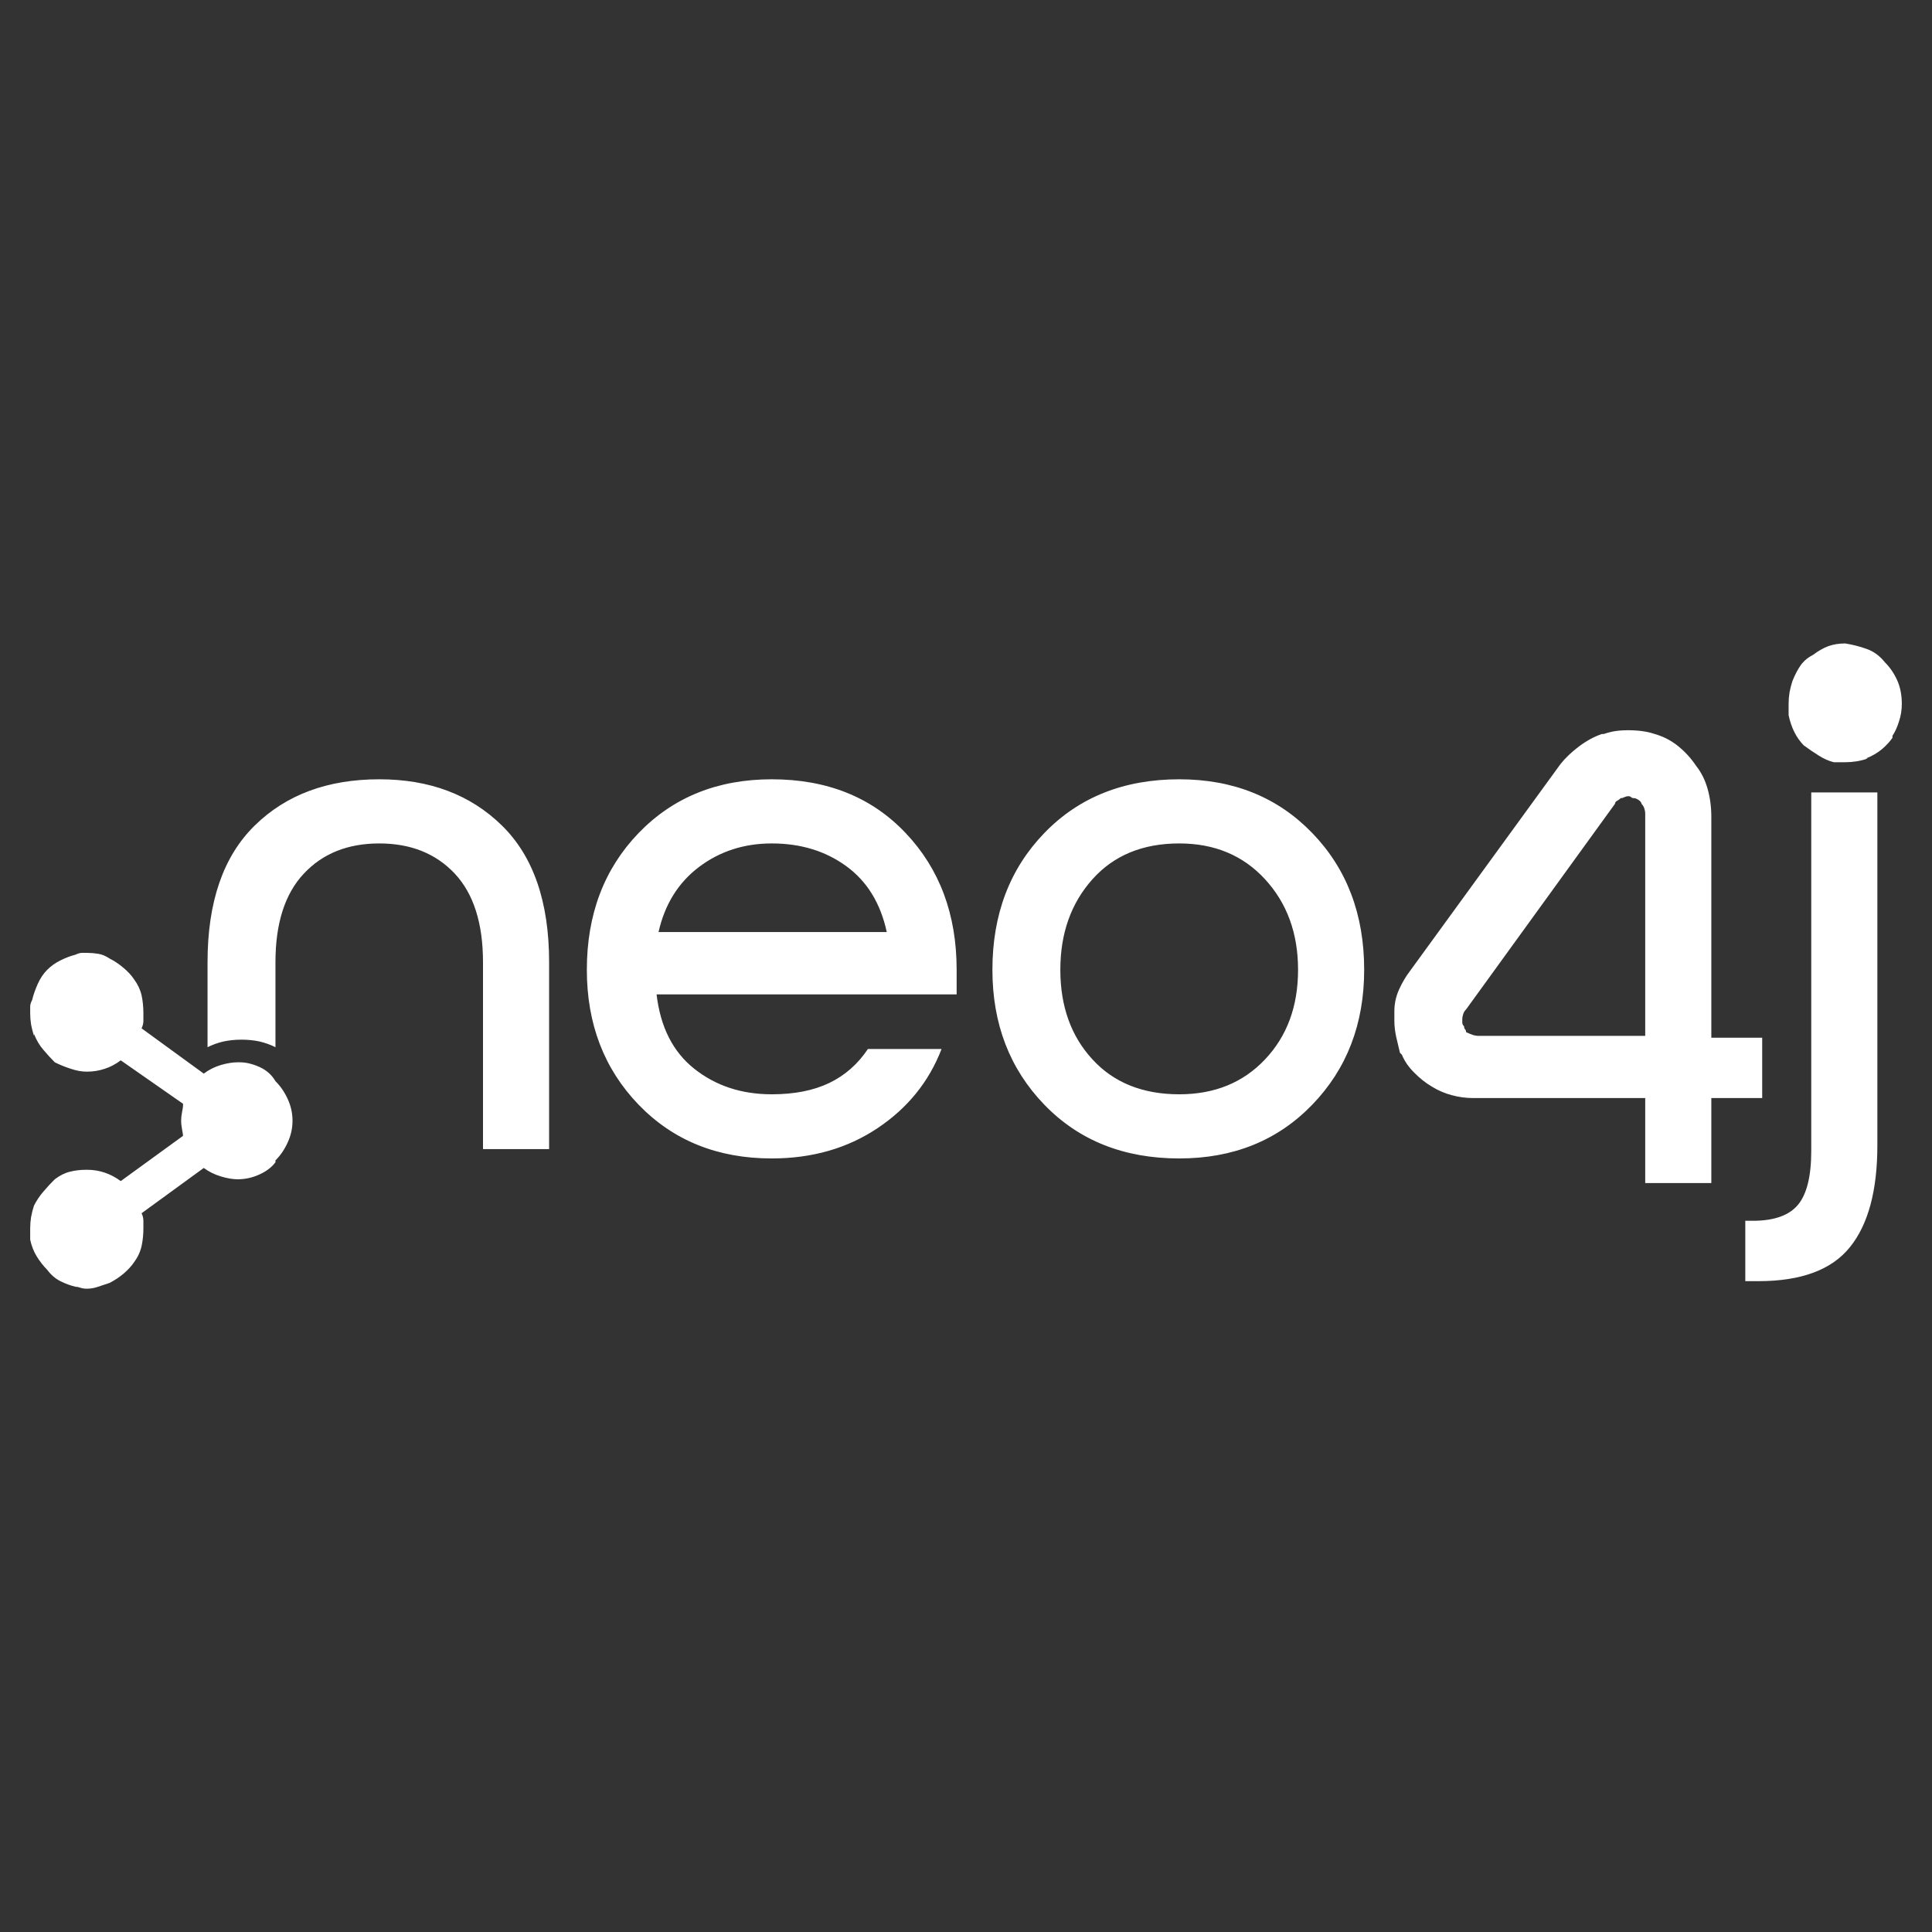 <svg xmlns="http://www.w3.org/2000/svg" xmlns:xlink="http://www.w3.org/1999/xlink" width="128" height="128"><rect width="100%" height="100%" fill="#333333" stroke="none"/><path fill="#ffffff" d="M25.13 51.63L25.13 51.63Q20 51.63 16.88 54.69Q13.75 57.75 13.75 63.75L13.75 63.75L13.75 69.38Q14.25 69.13 14.81 69Q15.38 68.88 16 68.88L16 68.88L16 68.88Q16.63 68.88 17.19 69Q17.75 69.13 18.25 69.38L18.25 69.38L18.25 63.75Q18.25 59.88 20.13 57.88Q22 55.88 25.13 55.88L25.13 55.88Q28.25 55.88 30.13 57.88Q32 59.88 32 63.75L32 63.75L32 76.13L36.38 76.13L36.38 63.75Q36.38 57.75 33.25 54.69Q30.13 51.63 25.13 51.63L25.13 51.63ZM38.88 64.25L38.88 64.25Q38.88 58.75 42.31 55.19Q45.75 51.63 51.13 51.63L51.13 51.63Q56.63 51.63 60 55.19Q63.38 58.75 63.38 64.25L63.38 64.25L63.38 65.88L43.50 65.88Q43.88 69.13 46 70.81Q48.13 72.50 51.13 72.50L51.13 72.50Q53.38 72.50 54.94 71.75Q56.50 71 57.50 69.50L57.50 69.50L62.38 69.50Q61.13 72.75 58.13 74.75Q55.13 76.75 51.13 76.75L51.13 76.75Q45.75 76.75 42.31 73.19Q38.88 69.63 38.88 64.25L38.88 64.25ZM43.63 61.75L58.75 61.75Q58.13 58.88 56.06 57.38Q54 55.88 51.13 55.88L51.13 55.88Q48.38 55.88 46.31 57.44Q44.25 59 43.63 61.75L43.63 61.75ZM65.75 64.25L65.75 64.25Q65.75 58.75 69.19 55.19Q72.63 51.63 78.13 51.63L78.13 51.63Q83.50 51.63 86.94 55.19Q90.38 58.75 90.38 64.25L90.38 64.25Q90.38 69.63 86.94 73.19Q83.50 76.75 78.13 76.75L78.13 76.75Q72.63 76.75 69.19 73.19Q65.75 69.63 65.75 64.25L65.75 64.25ZM86 64.25L86 64.25Q86 60.63 83.81 58.25Q81.63 55.88 78.13 55.88L78.13 55.88Q74.50 55.88 72.38 58.25Q70.25 60.63 70.25 64.25L70.25 64.25Q70.25 67.88 72.38 70.19Q74.50 72.50 78.13 72.50L78.13 72.50Q81.63 72.50 83.81 70.19Q86 67.88 86 64.25ZM115.63 80.88L115.63 80.88L116.13 80.88Q118.25 80.88 119.13 79.81Q120 78.75 120 76.25L120 76.25L120 52.50L124.38 52.50L124.38 75.88Q124.38 80.38 122.56 82.63Q120.75 84.88 116.50 84.88L116.50 84.88L115.63 84.88L115.63 80.88ZM113.38 78.38L113.38 78.38L109 78.38L109 72.75L97.88 72.75Q97.75 72.75 97.75 72.75Q97.75 72.75 97.63 72.75L97.63 72.75Q96.88 72.75 96.19 72.56Q95.50 72.38 94.88 72L94.88 72L94.88 72Q94.25 71.63 93.69 71.06Q93.13 70.50 92.88 69.88L92.88 69.88L92.75 69.75Q92.63 69.25 92.50 68.69Q92.38 68.13 92.38 67.63L92.38 67.63Q92.38 67.38 92.38 67.25Q92.38 67.13 92.38 67L92.38 67L92.38 67Q92.38 66.25 92.69 65.56Q93 64.88 93.38 64.38L93.38 64.38L93.38 64.38L103.38 50.63Q103.88 50 104.63 49.44Q105.38 48.88 106.13 48.63L106.13 48.63L106.25 48.63Q106.63 48.50 107 48.44Q107.38 48.38 107.88 48.38L107.88 48.38Q108.38 48.38 108.81 48.44Q109.25 48.50 109.63 48.63L109.63 48.63L109.63 48.63Q110.50 48.88 111.19 49.44Q111.88 50 112.38 50.75L112.38 50.75L112.38 50.75Q112.88 51.38 113.13 52.25Q113.38 53.13 113.38 54.13L113.38 54.13L113.38 68.75L116.75 68.75L116.75 72.75L113.38 72.75L113.38 78.38ZM97.13 66.88L97.13 66.88Q97 67 96.94 67.19Q96.88 67.38 96.88 67.50L96.88 67.50Q96.88 67.63 96.88 67.75Q96.88 67.88 97 68L97 68L97 68Q97 68.13 97.06 68.19Q97.13 68.25 97.13 68.38L97.13 68.38Q97.38 68.50 97.56 68.56Q97.75 68.63 98 68.63L98 68.63Q98 68.63 98 68.63Q98 68.63 98 68.63L98 68.63L109 68.63L109 54Q109 54 109 53.94Q109 53.88 109 53.88L109 53.88Q109 53.75 108.94 53.56Q108.88 53.38 108.75 53.25L108.75 53.25L108.75 53.25Q108.75 53.13 108.56 53Q108.38 52.88 108.25 52.88L108.25 52.88L108.25 52.88Q108.13 52.88 108.06 52.81Q108 52.75 107.88 52.75L107.88 52.75L107.88 52.75Q107.75 52.75 107.63 52.81Q107.50 52.88 107.38 52.88L107.38 52.88Q107.25 53 107.13 53.06Q107 53.13 107 53.25L107 53.25L107 53.25L97.13 66.88ZM122.25 42.63L122.25 42.63Q122.25 42.63 122.25 42.63Q122.25 42.63 122.25 42.63L122.25 42.63Q121.63 42.63 121.13 42.81Q120.63 43 120.13 43.38L120.13 43.38L120.13 43.38Q119.63 43.63 119.31 44.06Q119 44.50 118.75 45.13L118.75 45.13L118.75 45.13Q118.63 45.50 118.56 45.88Q118.50 46.25 118.50 46.63L118.50 46.63Q118.50 46.88 118.50 47.06Q118.50 47.25 118.50 47.38L118.50 47.38L118.50 47.38Q118.63 48 118.88 48.50Q119.13 49 119.50 49.38L119.50 49.38L119.50 49.38Q120 49.75 120.50 50.06Q121 50.38 121.50 50.50L121.50 50.50Q121.63 50.50 121.81 50.50Q122 50.50 122.25 50.50L122.25 50.50Q122.63 50.50 123 50.44Q123.38 50.38 123.75 50.25L123.75 50.25L123.63 50.25Q124.25 50 124.69 49.63Q125.13 49.25 125.38 48.88L125.38 48.88L125.38 48.75Q125.63 48.38 125.81 47.81Q126 47.25 126 46.63L126 46.63Q126 46.63 126 46.63Q126 46.63 126 46.63L126 46.63L126 46.63Q126 46.63 126 46.63Q126 46.63 126 46.63L126 46.63Q126 45.75 125.69 45.06Q125.38 44.38 124.88 43.88L124.88 43.88L124.88 43.88Q124.38 43.25 123.69 43Q123 42.75 122.25 42.63L122.25 42.63L122.25 42.63ZM15.75 70.38L15.75 70.38Q15.25 70.38 14.63 70.56Q14 70.75 13.50 71.13L13.50 71.13L9.38 68.13Q9.50 67.88 9.50 67.63Q9.50 67.38 9.50 67.13L9.50 67.13Q9.50 67.13 9.50 67.13Q9.50 67.13 9.50 67.13L9.50 67.13Q9.50 66.50 9.38 65.94Q9.25 65.38 8.88 64.88L8.88 64.88L8.88 64.88Q8.63 64.50 8.19 64.13Q7.75 63.75 7.25 63.50L7.25 63.50L7.25 63.50Q6.88 63.25 6.50 63.19Q6.13 63.13 5.75 63.13L5.75 63.13Q5.63 63.13 5.44 63.13Q5.25 63.13 5 63.25L5 63.25L5 63.25Q4.50 63.38 4 63.63Q3.50 63.88 3.13 64.25L3.13 64.25L3.13 64.25Q2.75 64.63 2.50 65.19Q2.25 65.75 2.13 66.25L2.13 66.25L2.13 66.25Q2 66.50 2 66.69Q2 66.88 2 67.13L2 67.13Q2 67.50 2.06 67.88Q2.13 68.25 2.25 68.63L2.25 68.63L2.25 68.50Q2.50 69.13 2.88 69.56Q3.25 70 3.63 70.38L3.63 70.38Q4.13 70.63 4.69 70.81Q5.25 71 5.75 71L5.75 71Q6.38 71 6.94 70.81Q7.50 70.63 8 70.25L8 70.25L12.13 73.13Q12.13 73.38 12.06 73.69Q12 74 12 74.25L12 74.25Q12 74.50 12.06 74.81Q12.13 75.13 12.13 75.38L12.13 75.38L12.13 75.25L8 78.25Q7.50 77.88 6.94 77.69Q6.38 77.50 5.75 77.50L5.75 77.50L5.75 77.50Q5.75 77.50 5.75 77.50Q5.75 77.50 5.75 77.50L5.75 77.50Q5.13 77.50 4.63 77.63Q4.13 77.75 3.63 78.13L3.63 78.13L3.63 78.13Q3.25 78.50 2.88 78.94Q2.50 79.38 2.25 79.88L2.25 79.88L2.25 79.88Q2.13 80.25 2.06 80.63Q2 81 2 81.38L2 81.38Q2 81.63 2 81.81Q2 82 2 82.13L2 82.13L2 82.13Q2.13 82.75 2.44 83.25Q2.75 83.75 3.13 84.13L3.13 84.13L3.13 84.13Q3.50 84.63 4 84.88Q4.50 85.13 5 85.25L5 85.25Q5.13 85.25 5.31 85.31Q5.50 85.38 5.75 85.38L5.75 85.38Q6.13 85.38 6.50 85.25Q6.88 85.13 7.25 85L7.25 85L7.25 85Q7.75 84.75 8.19 84.38Q8.63 84 8.88 83.63L8.88 83.63L8.88 83.63Q9.25 83.13 9.38 82.56Q9.50 82 9.50 81.38L9.50 81.38Q9.50 81.13 9.50 80.88Q9.50 80.63 9.38 80.38L9.38 80.38L13.50 77.38Q14 77.75 14.63 77.94Q15.25 78.13 15.75 78.13L15.75 78.13Q16.50 78.13 17.19 77.81Q17.88 77.50 18.25 77L18.25 77L18.25 76.88Q18.75 76.38 19.06 75.69Q19.38 75 19.38 74.25L19.38 74.25Q19.38 74.25 19.38 74.25Q19.38 74.25 19.38 74.25L19.38 74.25L19.38 74.25Q19.38 73.50 19.06 72.81Q18.75 72.13 18.25 71.63L18.25 71.63Q17.88 71 17.19 70.69Q16.50 70.38 15.88 70.38L15.88 70.38L15.75 70.38Z"/></svg>